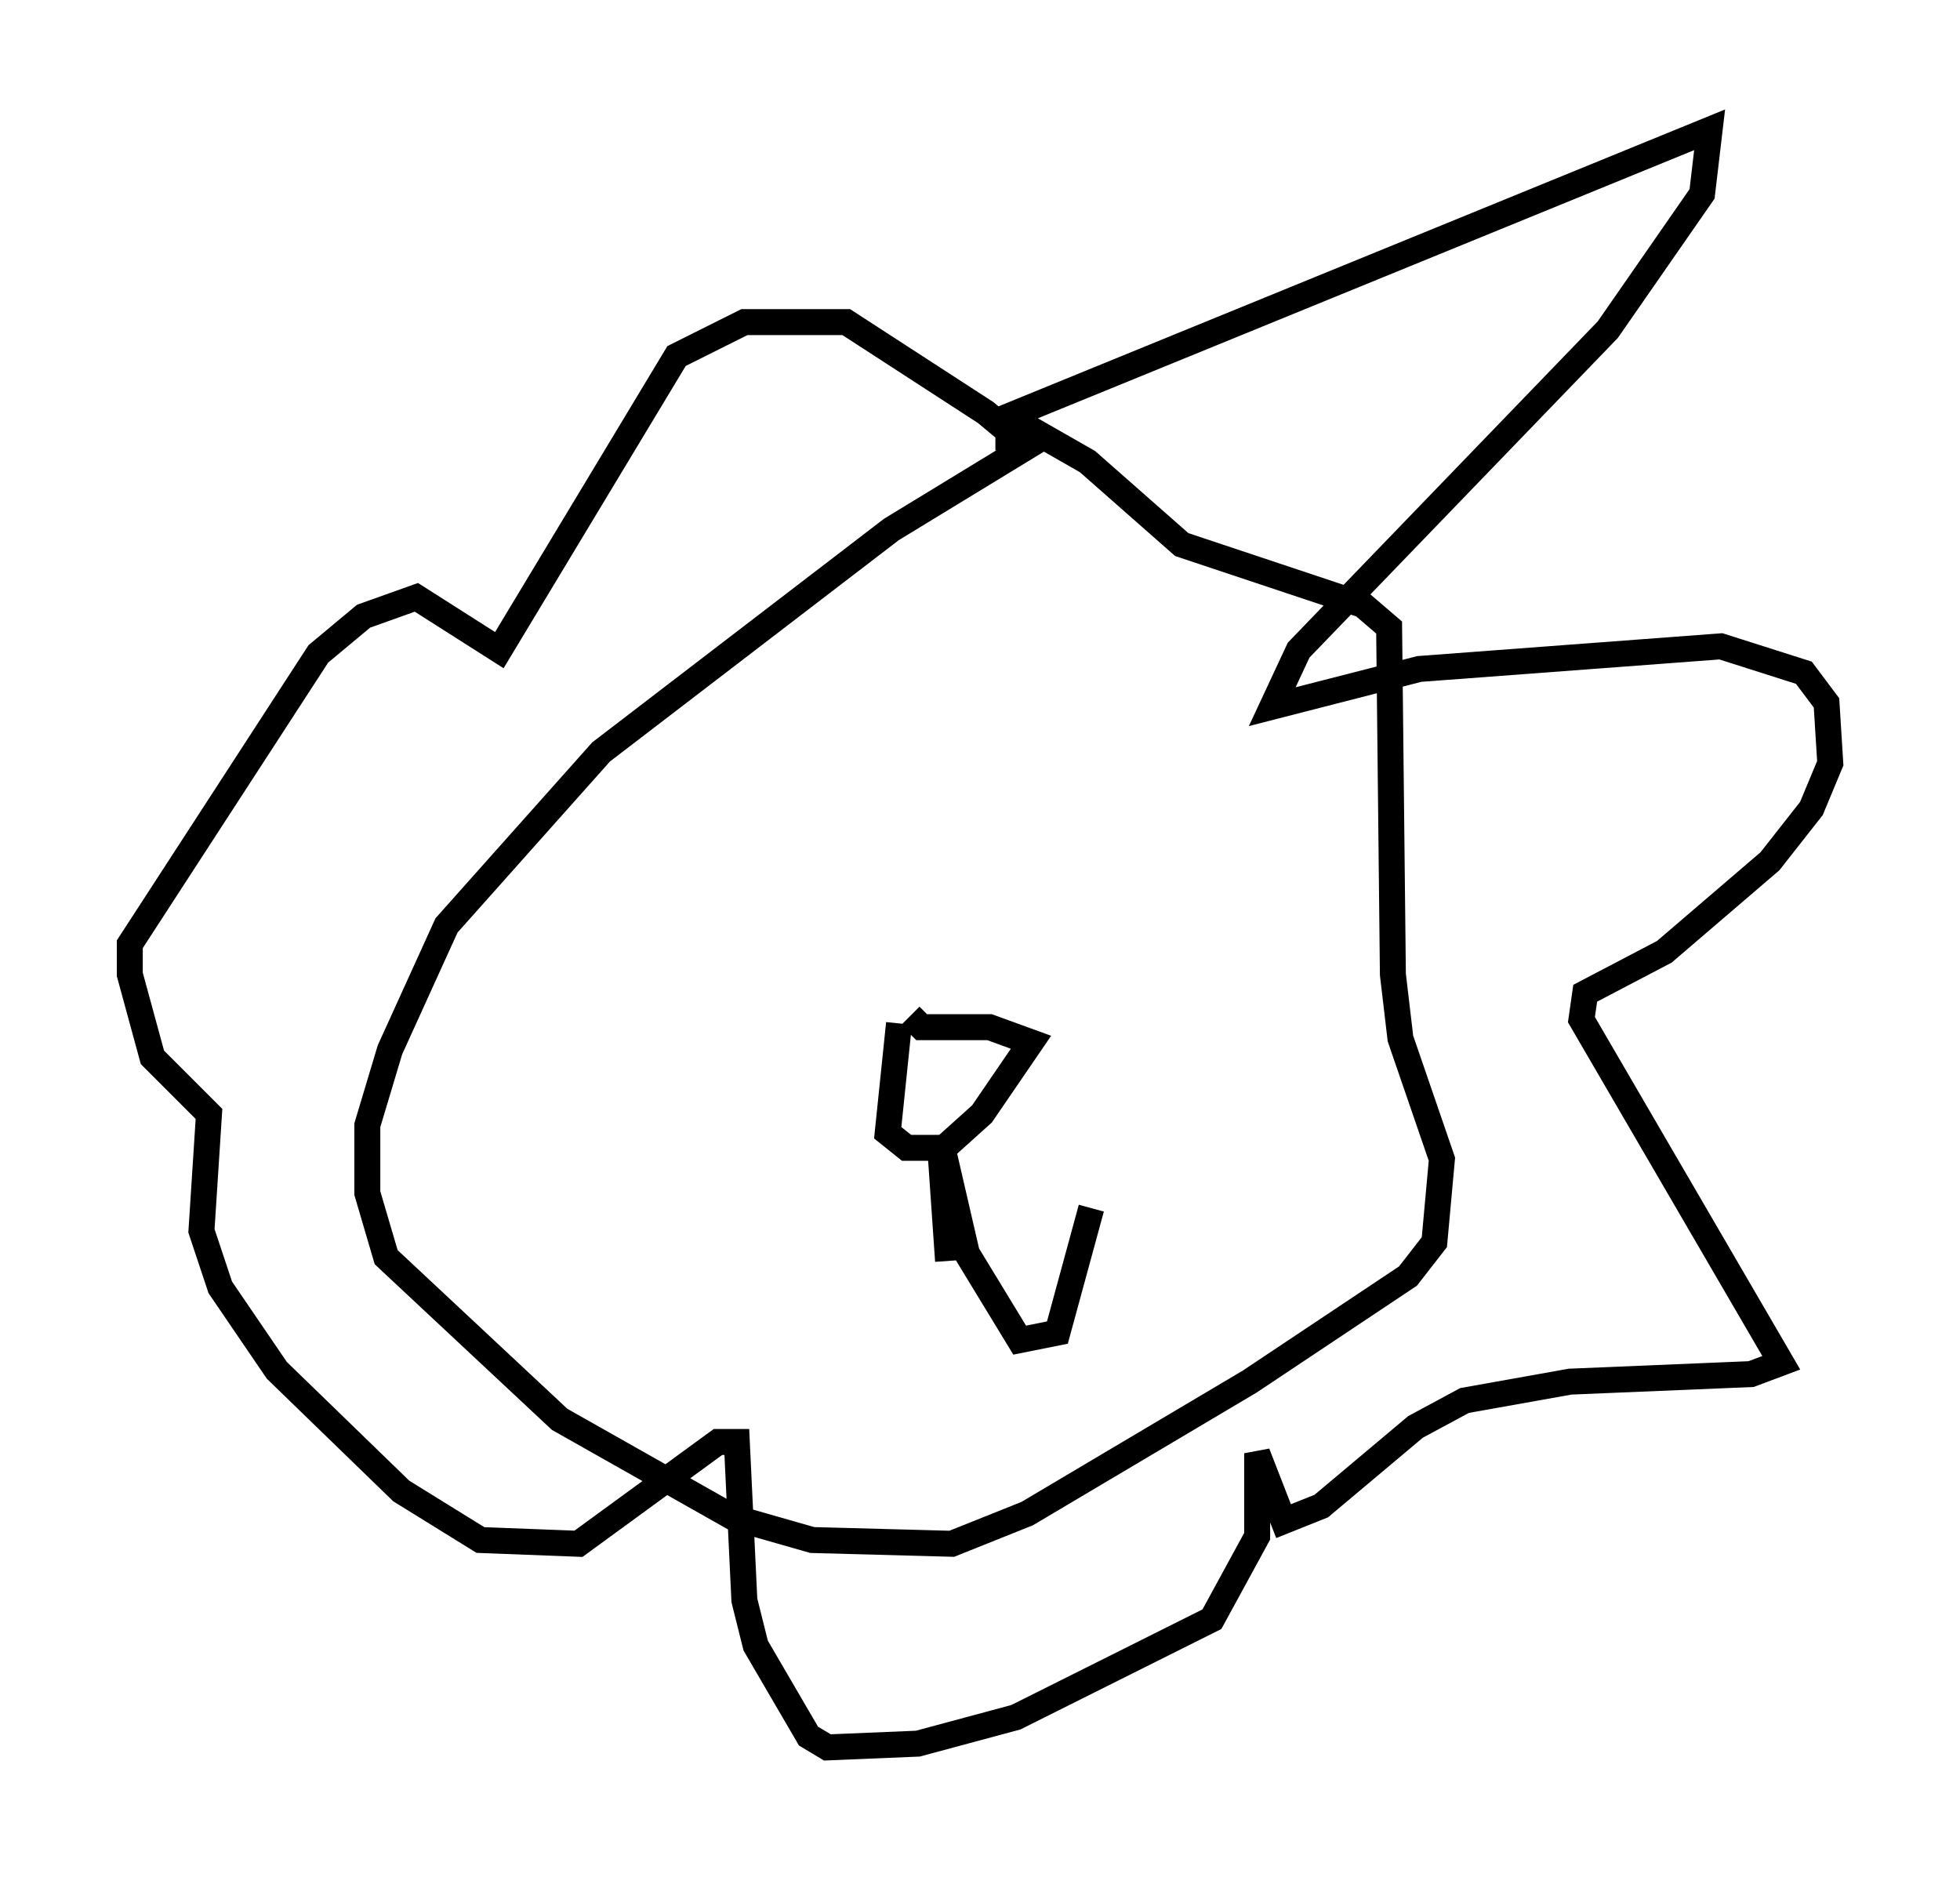 <?xml version="1.0" encoding="utf-8" ?>
<svg baseProfile="full" height="72.313" version="1.1" width="75.508" xmlns="http://www.w3.org/2000/svg" xmlns:ev="http://www.w3.org/2001/xml-events" xmlns:xlink="http://www.w3.org/1999/xlink"><defs /><rect fill="white" height="72.313" width="75.508" x="0" y="0" /><path d="M42.475, 16.184 m-2.179, 0.581 l-5.955, 3.631 -11.184, 8.57 l-5.955, 6.682 -2.179, 4.793 l-0.872, 2.905 0.0, 2.615 l0.726, 2.469 6.682, 6.246 l6.682, 3.777 3.05, 0.872 l5.374, 0.145 2.905, -1.162 l8.57, -5.084 6.101, -4.067 l1.017, -1.307 0.291, -3.196 l-1.598, -4.648 -0.291, -2.469 l-0.145, -13.363 -1.017, -0.872 l-6.972, -2.324 -3.631, -3.196 l-3.05, -1.743 27.017, -11.039 l-0.291, 2.469 -3.631, 5.229 l-11.911, 12.346 -1.017, 2.179 l5.665, -1.453 11.62, -0.872 l3.196, 1.017 0.872, 1.162 l0.145, 2.324 -0.726, 1.743 l-1.598, 2.034 -4.067, 3.486 l-3.05, 1.598 -0.145, 1.017 l7.698, 13.218 -1.162, 0.436 l-6.972, 0.291 -4.067, 0.726 l-1.888, 1.017 -3.631, 3.05 l-1.453, 0.581 -1.017, -2.615 l0.0, 3.196 -1.743, 3.196 l-7.553, 3.777 -3.777, 1.017 l-3.486, 0.145 -0.726, -0.436 l-2.034, -3.486 -0.436, -1.743 l-0.291, -6.101 -0.726, 0.0 l-5.374, 3.922 -3.777, -0.145 l-3.05, -1.888 -4.793, -4.648 l-2.179, -3.196 -0.726, -2.179 l0.291, -4.503 -2.179, -2.179 l-0.872, -3.196 0.0, -1.162 l7.263, -11.184 1.743, -1.453 l2.034, -0.726 3.196, 2.034 l6.827, -11.33 2.615, -1.307 l3.922, 0.0 5.374, 3.486 l0.872, 0.726 0.0, 0.726 m-4.212, 22.078 l-0.436, 4.212 0.726, 0.581 l1.453, 0.0 1.453, -1.307 l1.888, -2.76 -1.598, -0.581 l-2.615, 0.0 -0.436, -0.436 m1.307, 5.374 l0.872, 3.777 2.034, 3.341 l1.453, -0.291 1.307, -4.793 m-5.81, -2.179 l0.291, 4.212 " fill="none" stroke="black" stroke-width="1" /></svg>